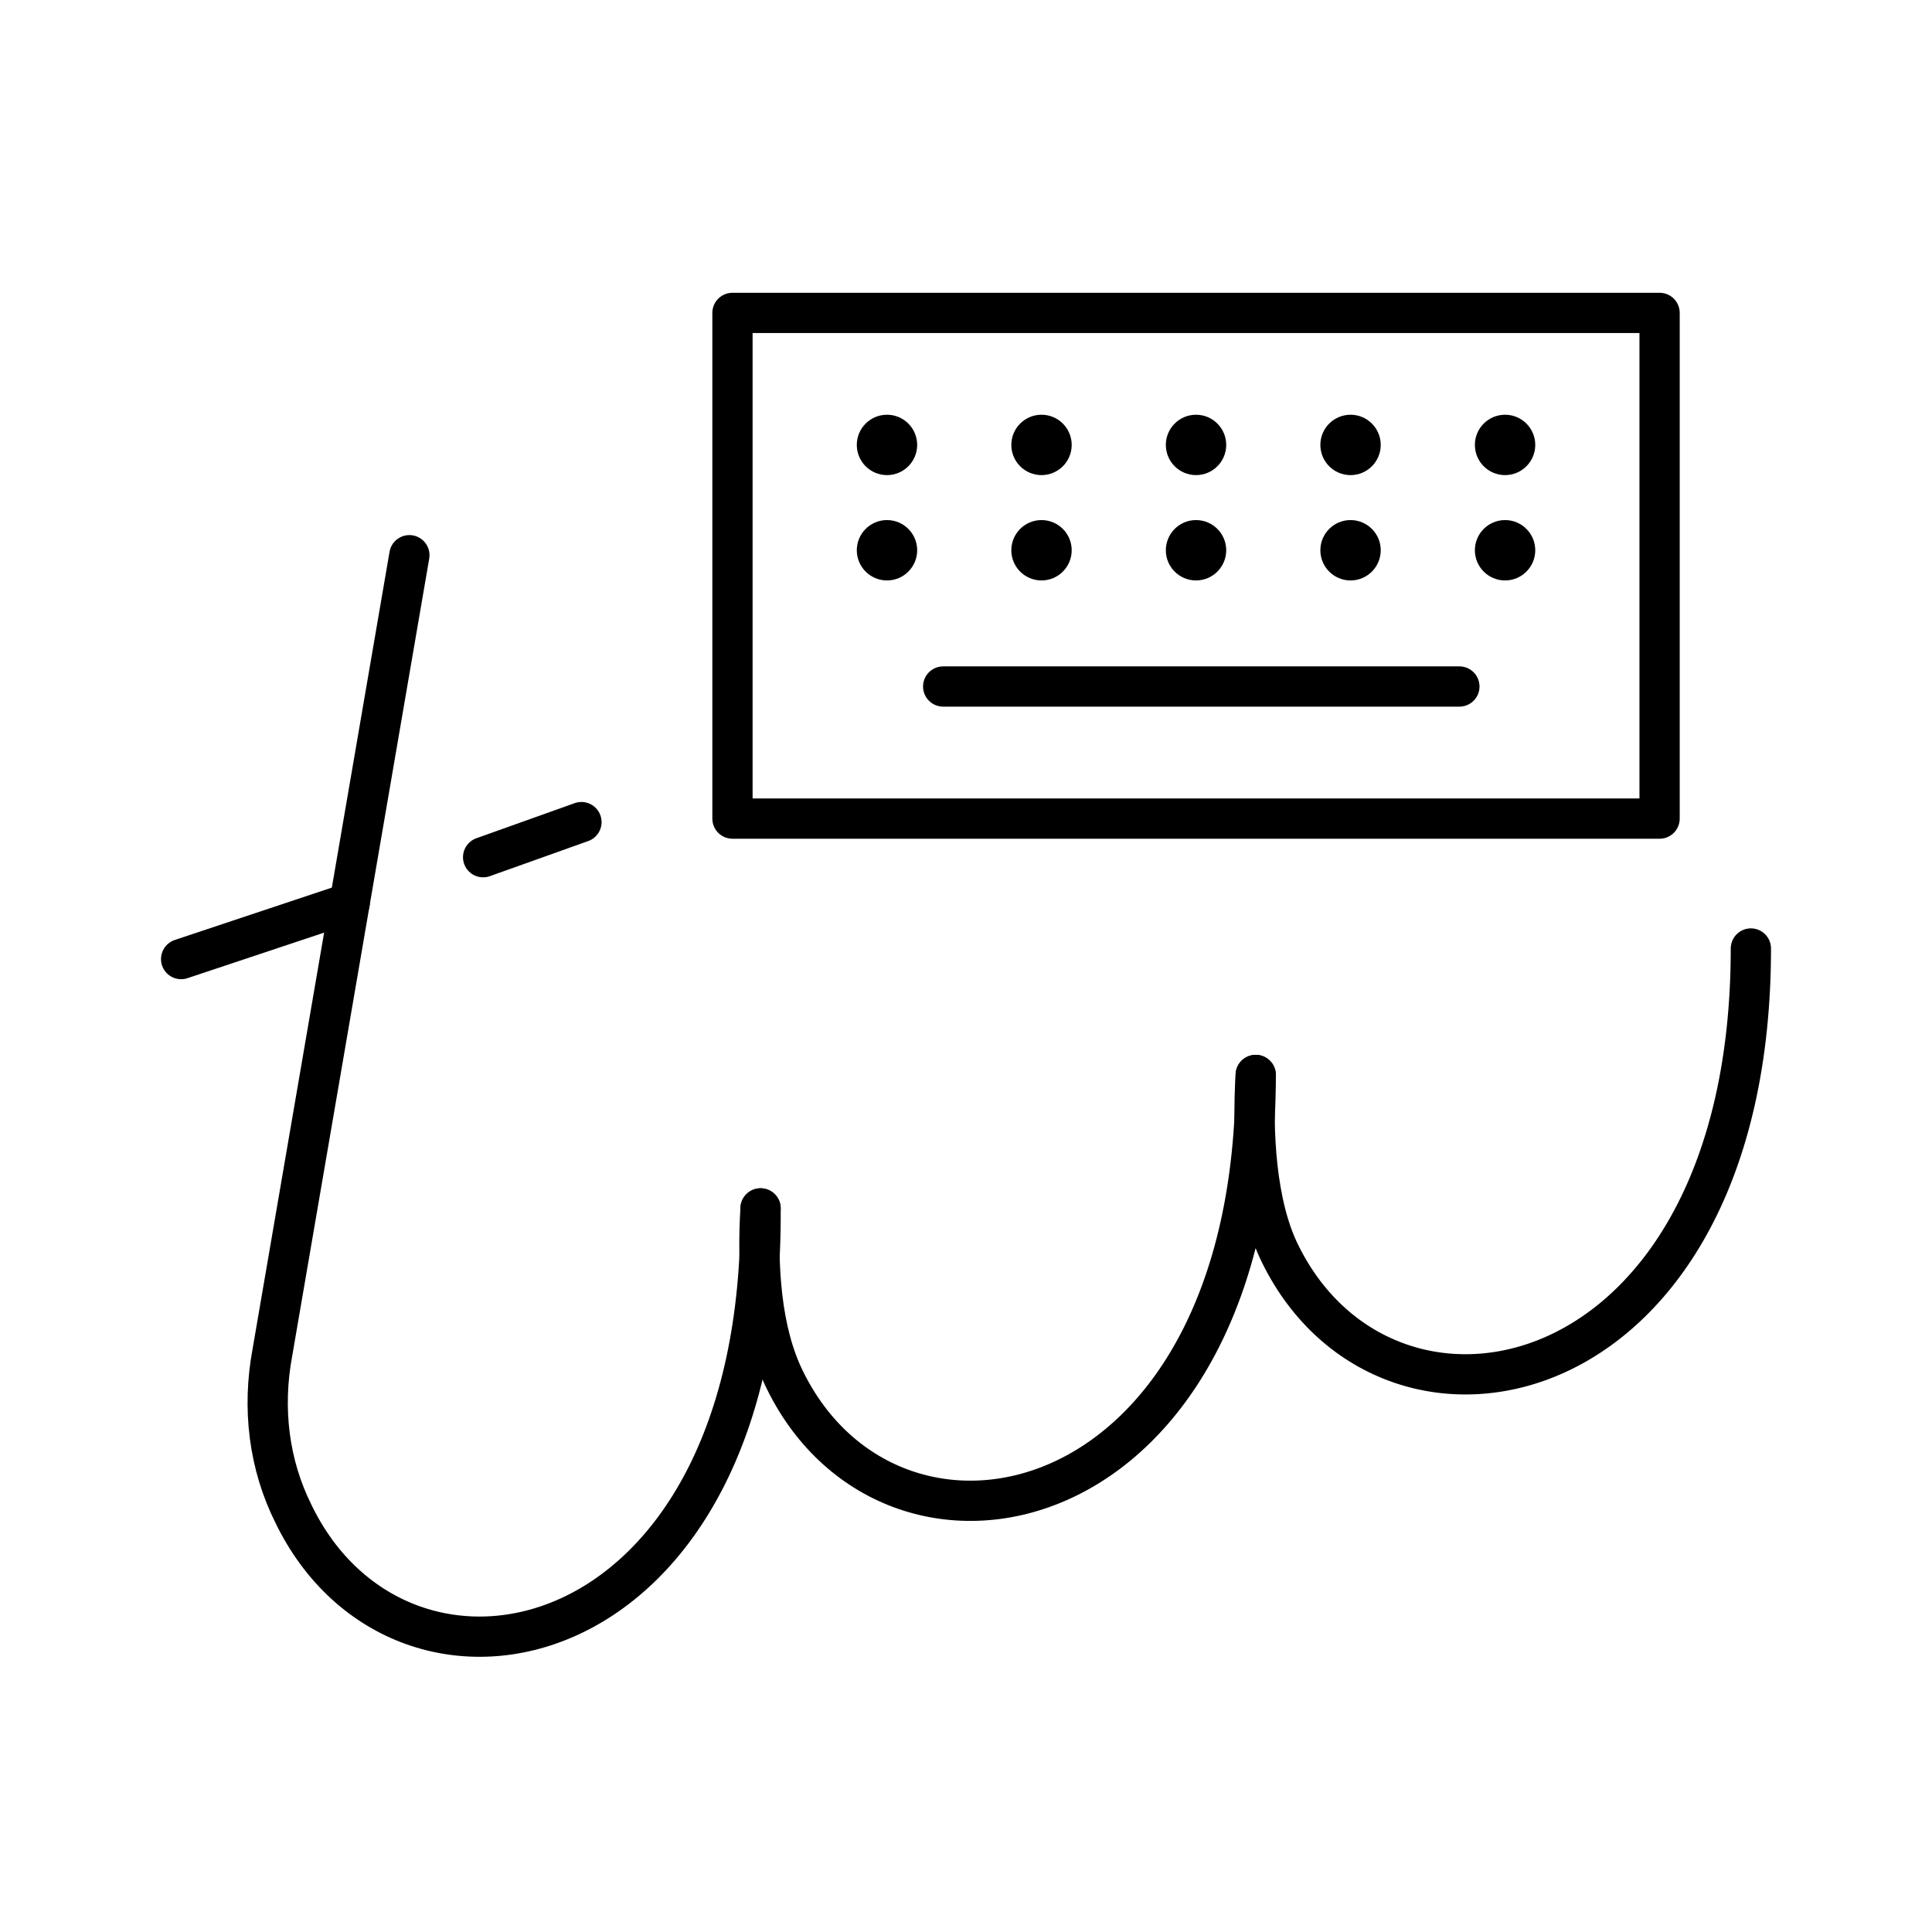 <svg xmlns="http://www.w3.org/2000/svg" width="3em" height="3em" viewBox="0 0 48 48"><path fill="none" stroke="currentColor" stroke-linecap="round" stroke-linejoin="round" d="M10.171 13.794L6.768 33.599c-.261 1.396-.087 2.792.524 4.014c2.705 5.584 11.691 3.752 11.604-7.59"/><path fill="none" stroke="currentColor" stroke-linecap="round" stroke-linejoin="round" d="M18.896 30.022c-.087 1.396 0 3.054.61 4.275c2.705 5.497 11.692 3.665 11.692-7.59"/><path fill="none" stroke="currentColor" stroke-linecap="round" stroke-linejoin="round" d="M31.198 26.707c-.087 1.396 0 3.228.61 4.45C34.514 36.652 43.5 34.82 43.5 23.565m-31.497-2.268l2.443-.872M4.5 23.828l4.188-1.396m9.51-14.658h23.034v12.564H18.198zm5.235 9.282h12.825"/><circle cx="22.037" cy="11.054" r=".75" fill="currentColor"/><circle cx="25.876" cy="11.054" r=".75" fill="currentColor"/><circle cx="29.715" cy="11.054" r=".75" fill="currentColor"/><circle cx="33.554" cy="11.054" r=".75" fill="currentColor"/><circle cx="37.393" cy="11.054" r=".75" fill="currentColor"/><circle cx="22.037" cy="13.671" r=".75" fill="currentColor"/><circle cx="25.876" cy="13.671" r=".75" fill="currentColor"/><circle cx="29.715" cy="13.671" r=".75" fill="currentColor"/><circle cx="33.554" cy="13.671" r=".75" fill="currentColor"/><circle cx="37.393" cy="13.671" r=".75" fill="currentColor"/></svg>